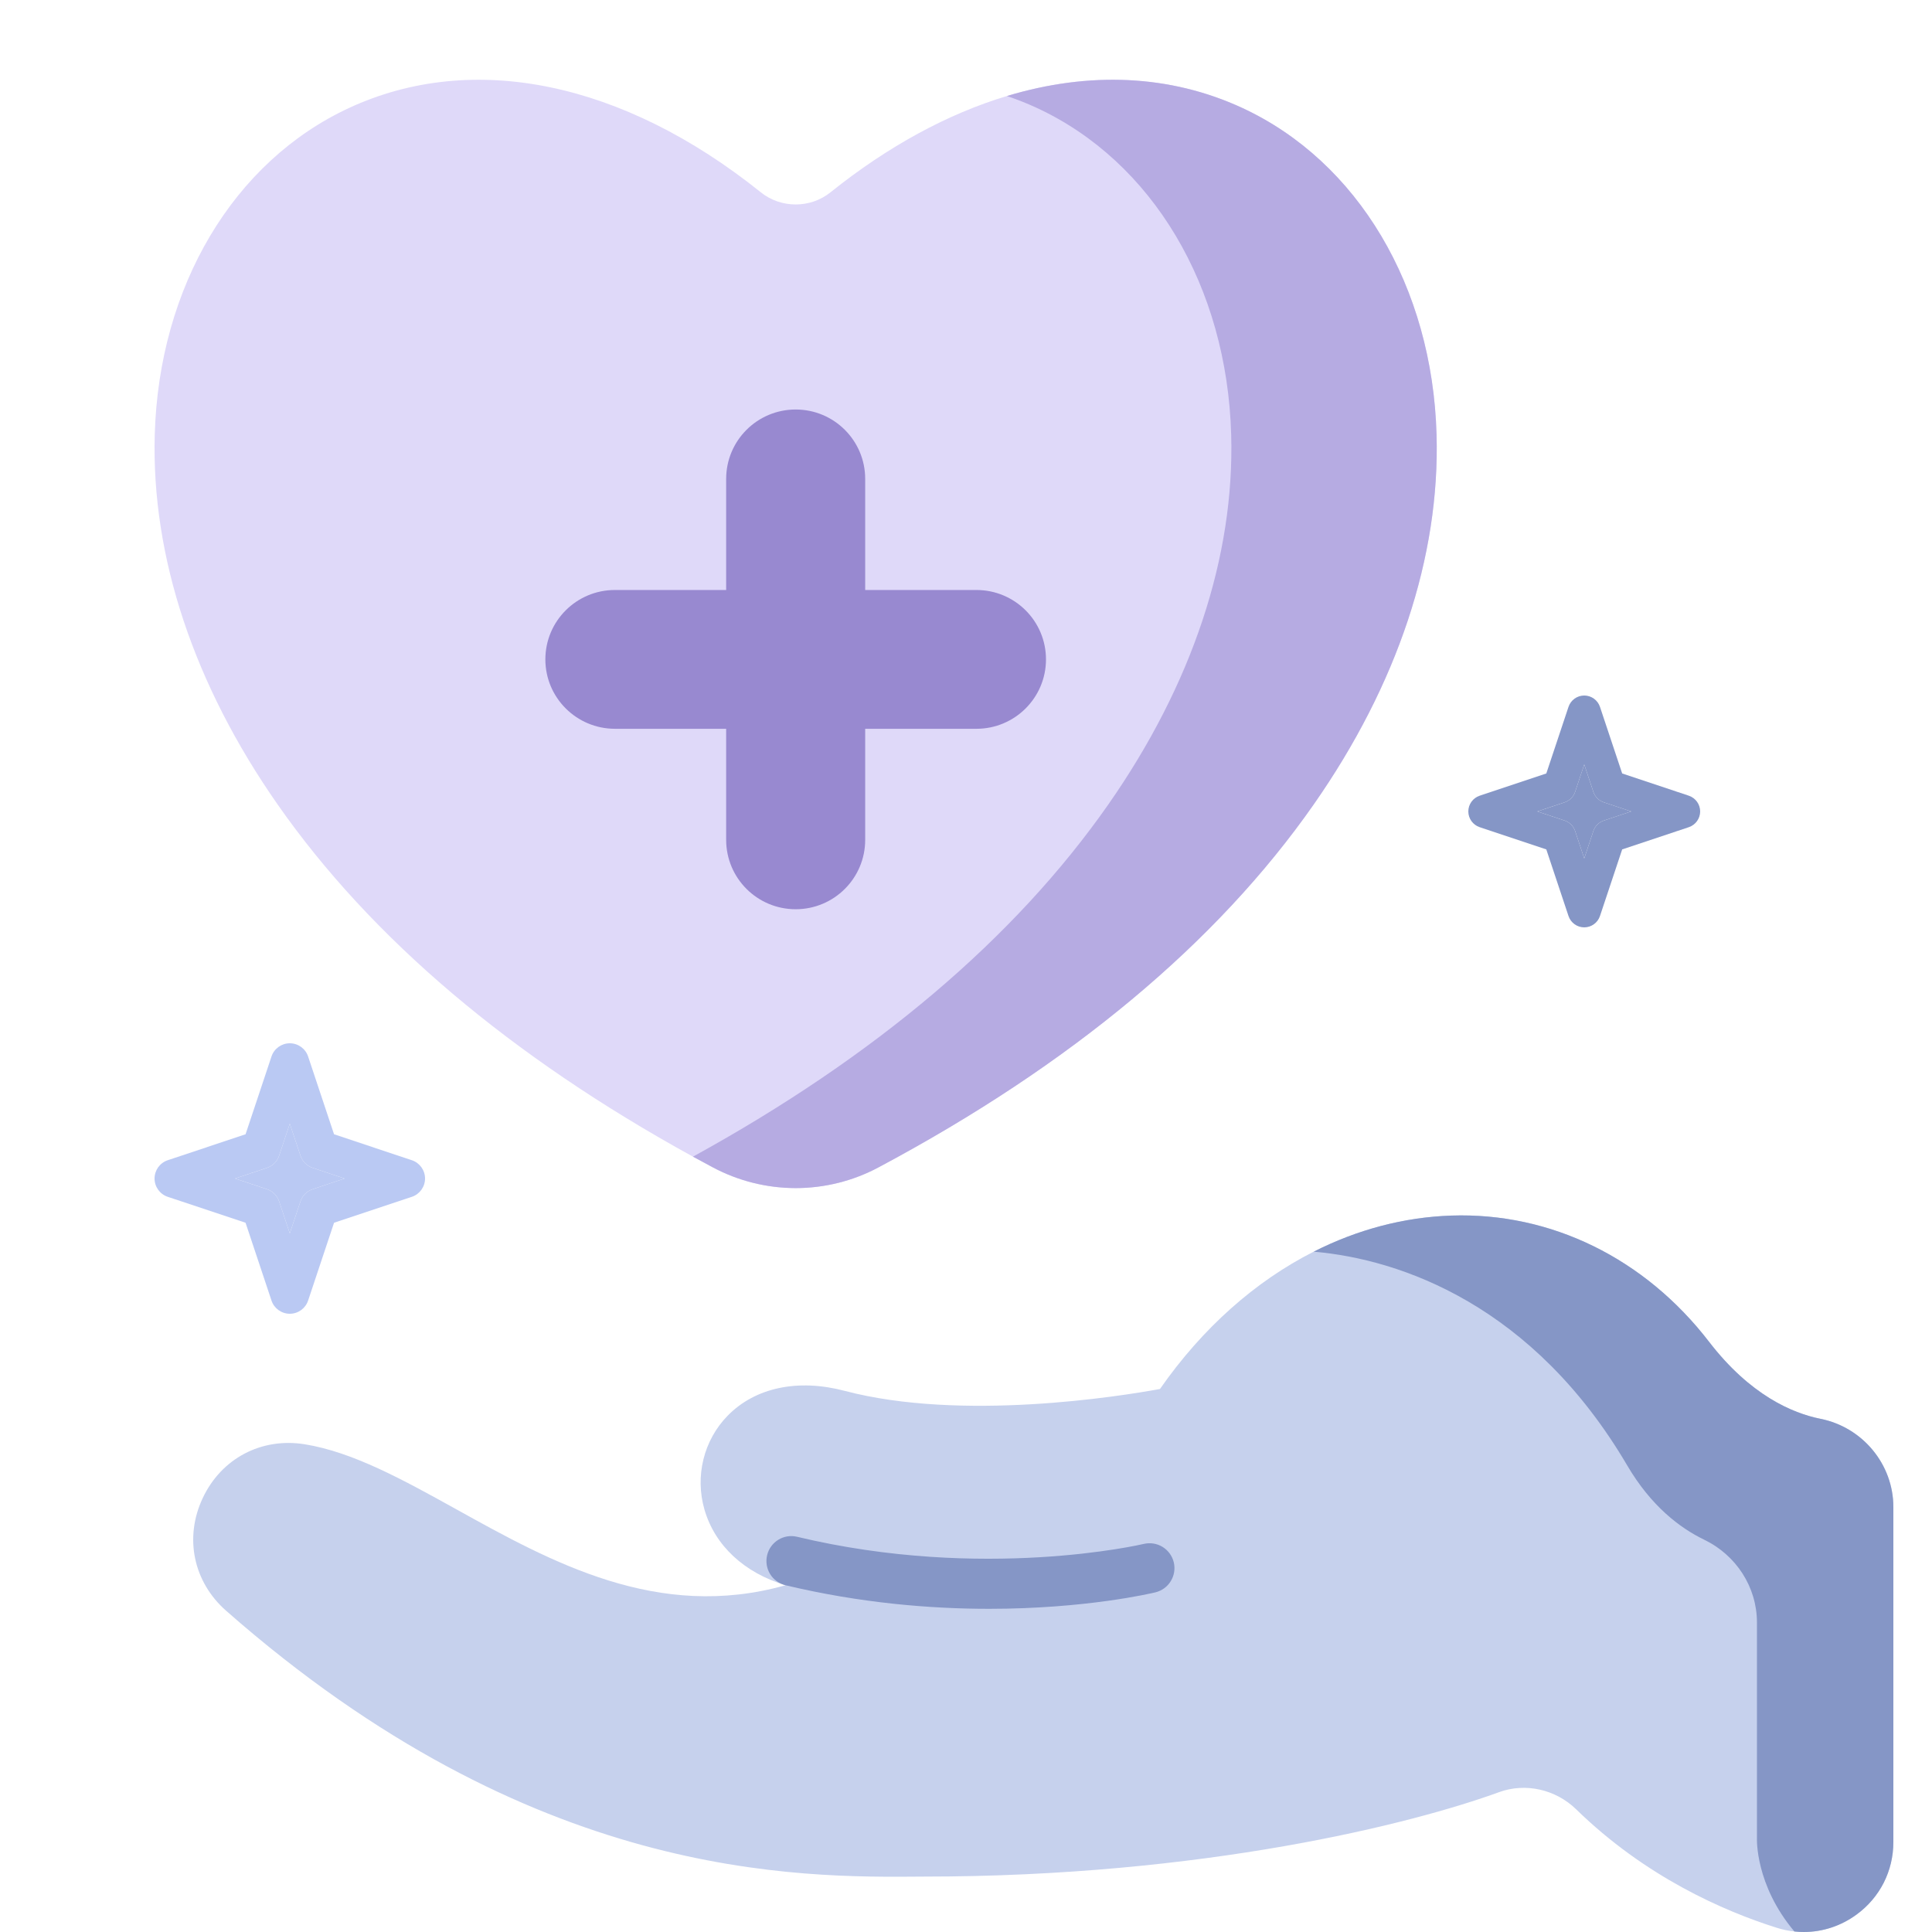 <svg width="50" height="50" viewBox="0 0 50 50" fill="none" xmlns="http://www.w3.org/2000/svg">
<g clip-path="url(#clip0_3191_16707)">
<path d="M7.185 20.82C9.602 24.279 13.216 27.343 17.934 29.934C18.103 30.027 18.275 30.12 18.447 30.211C19.107 30.563 19.843 30.747 20.592 30.748C21.34 30.748 22.077 30.564 22.737 30.211C27.706 27.562 31.495 24.402 33.998 20.82C36.167 17.716 37.268 14.407 37.178 11.25C37.071 7.42 35.143 4.179 32.147 2.792C30.285 1.931 28.191 1.841 26.059 2.485C24.532 2.945 22.985 3.781 21.492 4.978C20.971 5.396 20.213 5.396 19.691 4.978C16.115 2.11 12.232 1.314 9.038 2.792C6.041 4.179 4.112 7.42 4.005 11.25C3.916 14.407 5.016 17.716 7.185 20.82Z" fill="#DFD9F9"/>
<path d="M17.934 29.934C18.103 30.027 18.275 30.12 18.447 30.211C19.107 30.563 19.843 30.747 20.592 30.748C21.34 30.748 22.077 30.564 22.737 30.211C27.706 27.562 31.495 24.402 33.998 20.82C36.167 17.715 37.268 14.407 37.178 11.25C37.071 7.42 35.143 4.179 32.147 2.792C30.285 1.931 28.191 1.841 26.059 2.485C26.32 2.573 26.578 2.675 26.831 2.792C29.827 4.179 31.756 7.42 31.863 11.25C31.953 14.407 30.852 17.715 28.683 20.82C26.266 24.278 22.652 27.343 17.934 29.934Z" fill="#B6ABE2"/>
<path d="M14.114 17.065C14.114 16.073 14.92 15.269 15.914 15.269H18.793V12.394C18.793 11.402 19.598 10.598 20.592 10.598C21.586 10.598 22.391 11.402 22.391 12.394V15.269H25.27C26.264 15.269 27.07 16.073 27.07 17.065C27.07 18.056 26.264 18.861 25.27 18.861H22.391V21.735C22.391 22.727 21.586 23.531 20.592 23.531C19.598 23.531 18.793 22.727 18.793 21.735V18.861H15.914C14.92 18.86 14.114 18.056 14.114 17.065Z" fill="#9889D0"/>
<path d="M5.853 41.687C13.78 48.66 20.619 48.595 23.906 48.566C31.157 48.566 36.562 47.196 38.795 46.381C39.476 46.132 40.26 46.307 40.791 46.825C42.578 48.568 44.598 49.454 45.979 49.89C46.131 49.938 46.285 49.971 46.439 49.986C46.521 49.996 46.602 50 46.683 50C47.166 50 47.641 49.846 48.047 49.549C48.653 49.106 49 48.421 49 47.67V39.003C49 37.899 48.207 36.938 47.115 36.719C46.386 36.573 45.295 36.108 44.231 34.726C42.566 32.562 40.134 31.372 37.56 31.459C36.329 31.501 35.125 31.822 33.999 32.393H33.998C32.489 33.157 31.121 34.367 30.02 35.947C28.977 36.138 24.89 36.794 21.859 35.995C20.646 35.675 19.543 35.91 18.831 36.639C18.211 37.273 17.982 38.203 18.231 39.066C18.5 39.999 19.259 40.703 20.329 41.026C17.028 41.956 14.276 40.43 11.807 39.059C10.433 38.298 9.135 37.578 7.883 37.377C6.764 37.198 5.729 37.744 5.247 38.769C4.764 39.793 5.002 40.938 5.853 41.687Z" fill="#C6D1ED"/>
<path d="M19.853 40.249C19.935 39.903 20.284 39.688 20.629 39.772C25.454 40.926 29.558 39.967 29.598 39.957C29.765 39.917 29.94 39.944 30.086 40.033C30.232 40.122 30.336 40.265 30.377 40.431C30.417 40.597 30.39 40.773 30.3 40.919C30.212 41.065 30.068 41.169 29.902 41.21C29.791 41.236 28.099 41.636 25.596 41.636C24.08 41.636 22.268 41.489 20.329 41.026C20.247 41.006 20.169 40.97 20.101 40.92C20.032 40.871 19.974 40.808 19.93 40.736C19.886 40.664 19.856 40.584 19.843 40.5C19.83 40.416 19.833 40.331 19.853 40.249Z" fill="#8596C6"/>
<path d="M33.999 32.393C36.267 32.59 39.681 33.788 42.114 37.928C42.73 38.977 43.475 39.544 44.105 39.848C44.933 40.248 45.47 41.074 45.47 41.993V47.583C45.47 47.583 45.419 48.776 46.439 49.987C46.521 49.996 46.602 50 46.683 50C47.166 50 47.641 49.846 48.047 49.549C48.653 49.106 49 48.421 49 47.67V39.003C49 37.899 48.207 36.938 47.115 36.719C46.386 36.573 45.295 36.108 44.231 34.726C42.566 32.562 40.134 31.372 37.56 31.459C36.329 31.501 35.125 31.822 33.999 32.393Z" fill="#8596C6"/>
<path d="M43.707 20.593L41.982 20.018L41.407 18.293C41.348 18.118 41.184 18 41 18C40.816 18 40.652 18.118 40.593 18.293L40.018 20.018L38.293 20.593C38.118 20.652 38 20.816 38 21C38 21.184 38.118 21.348 38.293 21.407L40.018 21.982L40.593 23.707C40.652 23.882 40.816 24 41 24C41.184 24 41.348 23.882 41.407 23.707L41.982 21.982L43.707 21.407C43.882 21.348 44 21.184 44 21C44 20.816 43.882 20.652 43.707 20.593ZM41.507 21.236C41.379 21.279 41.279 21.379 41.236 21.507L41 22.216L40.764 21.507C40.721 21.379 40.621 21.279 40.493 21.236L39.784 21L40.493 20.764C40.621 20.721 40.721 20.621 40.764 20.493L41 19.784L41.236 20.493C41.279 20.621 41.379 20.721 41.507 20.764L42.216 21L41.507 21.236Z" fill="#8596C6"/>
<path d="M41.507 21.236C41.379 21.279 41.279 21.379 41.236 21.507L41 22.216L40.764 21.507C40.721 21.379 40.621 21.279 40.493 21.236L39.784 21L40.493 20.764C40.621 20.721 40.721 20.621 40.764 20.493L41 19.784L41.236 20.493C41.279 20.621 41.379 20.721 41.507 20.764L42.216 21L41.507 21.236Z" fill="#8596C6"/>
<path d="M10.658 30.026L8.645 29.355L7.974 27.342C7.906 27.138 7.715 27 7.5 27C7.285 27 7.094 27.138 7.026 27.342L6.355 29.355L4.342 30.026C4.138 30.094 4 30.285 4 30.5C4 30.715 4.138 30.906 4.342 30.974L6.355 31.645L7.026 33.658C7.094 33.862 7.285 34 7.5 34C7.715 34 7.906 33.862 7.974 33.658L8.645 31.645L10.658 30.974C10.862 30.906 11 30.715 11 30.5C11 30.285 10.862 30.094 10.658 30.026ZM8.092 30.776C7.943 30.825 7.825 30.942 7.776 31.092L7.5 31.919L7.224 31.092C7.175 30.943 7.057 30.825 6.908 30.776L6.081 30.5L6.908 30.224C7.057 30.175 7.175 30.058 7.224 29.908L7.5 29.081L7.776 29.908C7.825 30.057 7.943 30.175 8.092 30.224L8.919 30.5L8.092 30.776Z" fill="#BAC9F3"/>
<path d="M8.092 30.776C7.943 30.825 7.825 30.942 7.776 31.092L7.5 31.919L7.224 31.092C7.175 30.943 7.057 30.825 6.908 30.776L6.081 30.5L6.908 30.224C7.057 30.175 7.175 30.058 7.224 29.908L7.5 29.081L7.776 29.908C7.825 30.057 7.943 30.175 8.092 30.224L8.919 30.5L8.092 30.776Z" fill="#BAC9F3"/>
</g>
<defs>
<clipPath id="clip0_3191_16707">
<rect width="50" height="50" fill="white"/>
</clipPath>
</defs>
</svg>

